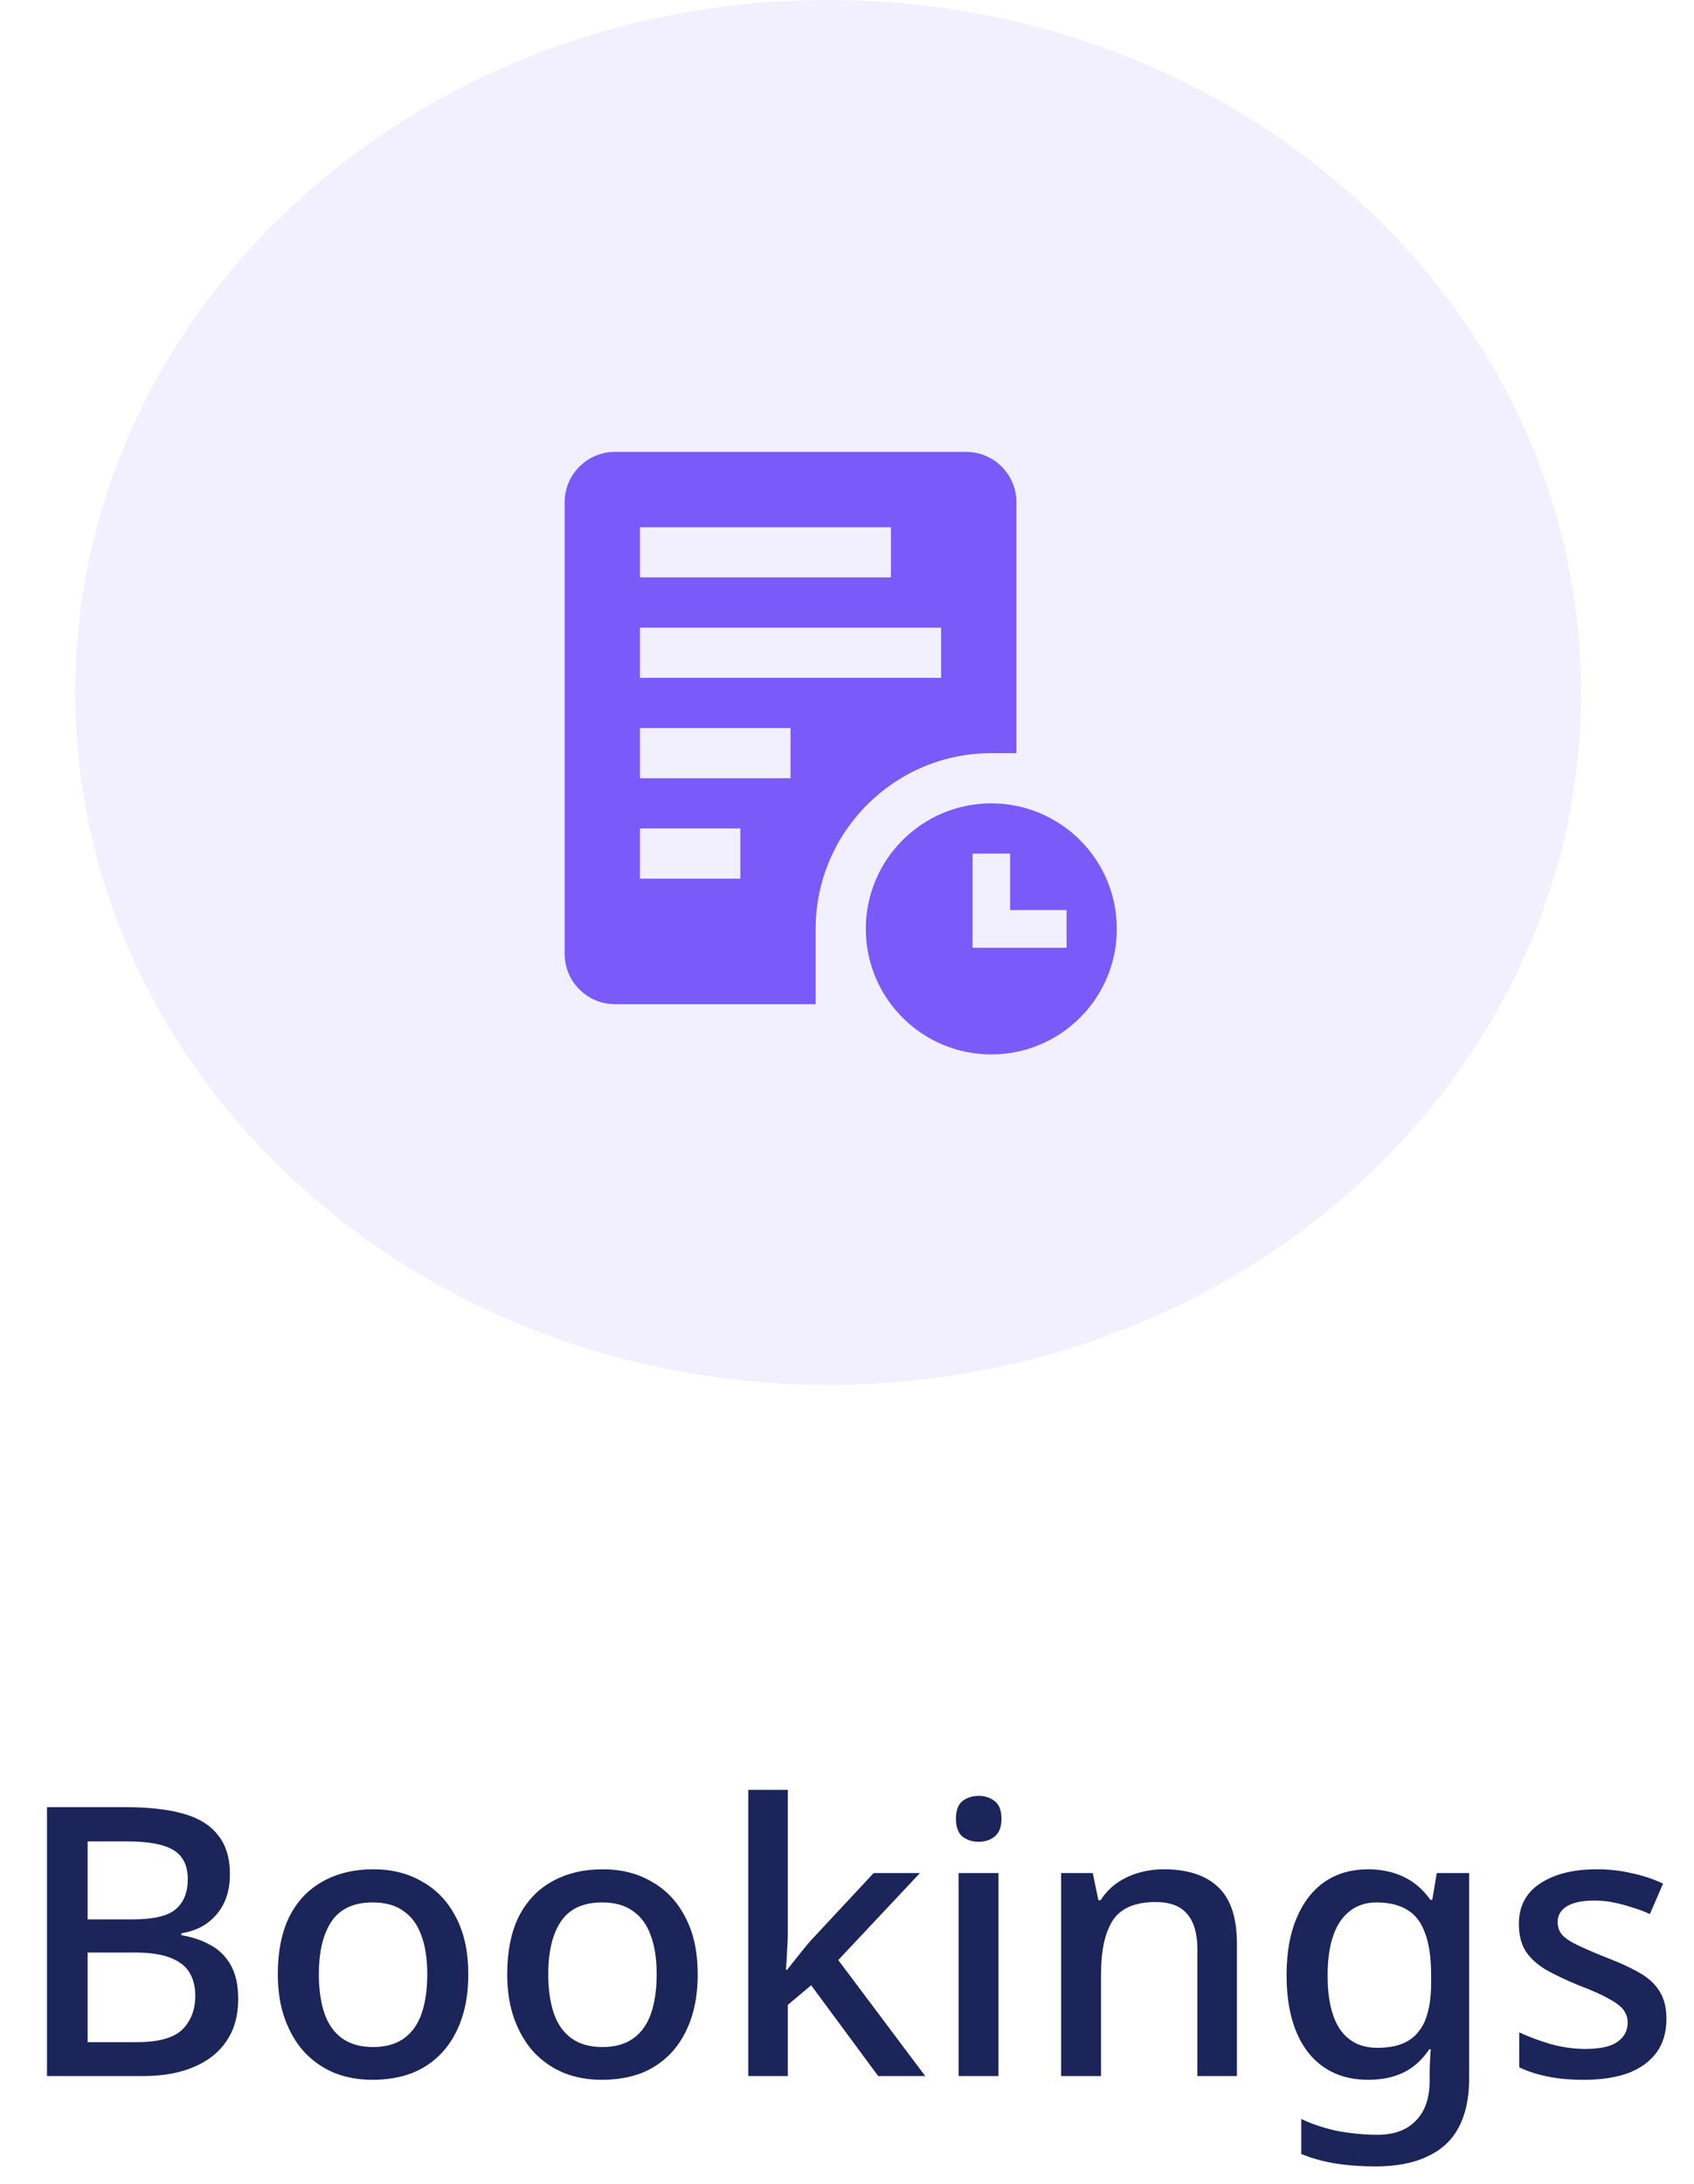 <svg width="45" height="58" viewBox="0 0 45 58" fill="none" xmlns="http://www.w3.org/2000/svg">
<path d="M42 18.387C42 28.542 33.046 36.774 22 36.774C10.954 36.774 2 28.542 2 18.387C2 8.232 10.954 0 22 0C33.046 0 42 8.232 42 18.387Z" fill="#7A5AF8" fill-opacity="0.1"/>
<path d="M3.338 47.989C3.945 47.989 4.451 48.046 4.858 48.159C5.271 48.272 5.581 48.462 5.788 48.729C6.001 48.989 6.108 49.336 6.108 49.769C6.108 50.049 6.058 50.299 5.958 50.519C5.858 50.732 5.711 50.912 5.518 51.059C5.331 51.199 5.098 51.292 4.818 51.339V51.389C5.105 51.436 5.361 51.522 5.588 51.649C5.815 51.769 5.995 51.946 6.128 52.179C6.261 52.412 6.328 52.716 6.328 53.089C6.328 53.522 6.225 53.892 6.018 54.199C5.818 54.499 5.528 54.729 5.148 54.889C4.775 55.049 4.328 55.129 3.808 55.129H1.248V47.989H3.338ZM3.518 50.969C4.078 50.969 4.461 50.879 4.668 50.699C4.881 50.519 4.988 50.252 4.988 49.899C4.988 49.539 4.861 49.282 4.608 49.129C4.355 48.976 3.951 48.899 3.398 48.899H2.328V50.969H3.518ZM2.328 51.849V54.229H3.638C4.218 54.229 4.621 54.116 4.848 53.889C5.075 53.662 5.188 53.362 5.188 52.989C5.188 52.762 5.138 52.562 5.038 52.389C4.938 52.216 4.768 52.082 4.528 51.989C4.295 51.896 3.975 51.849 3.568 51.849H2.328ZM12.44 52.429C12.44 52.876 12.38 53.272 12.26 53.619C12.14 53.966 11.97 54.259 11.75 54.499C11.53 54.739 11.264 54.922 10.95 55.049C10.637 55.169 10.284 55.229 9.89 55.229C9.53 55.229 9.197 55.169 8.89 55.049C8.584 54.922 8.317 54.739 8.09 54.499C7.87 54.259 7.697 53.966 7.57 53.619C7.444 53.272 7.38 52.872 7.38 52.419C7.38 51.826 7.48 51.322 7.68 50.909C7.887 50.496 8.18 50.182 8.56 49.969C8.947 49.749 9.4 49.639 9.92 49.639C10.414 49.639 10.847 49.749 11.22 49.969C11.6 50.182 11.897 50.496 12.11 50.909C12.33 51.322 12.44 51.829 12.44 52.429ZM8.47 52.429C8.47 52.829 8.52 53.176 8.62 53.469C8.72 53.756 8.877 53.976 9.09 54.129C9.304 54.282 9.577 54.359 9.91 54.359C10.244 54.359 10.517 54.282 10.73 54.129C10.944 53.976 11.1 53.756 11.2 53.469C11.3 53.176 11.35 52.829 11.35 52.429C11.35 52.016 11.297 51.669 11.19 51.389C11.09 51.109 10.934 50.896 10.72 50.749C10.514 50.596 10.24 50.519 9.9 50.519C9.4 50.519 9.037 50.686 8.81 51.019C8.584 51.352 8.47 51.822 8.47 52.429ZM18.534 52.429C18.534 52.876 18.474 53.272 18.354 53.619C18.234 53.966 18.064 54.259 17.844 54.499C17.624 54.739 17.357 54.922 17.044 55.049C16.731 55.169 16.377 55.229 15.984 55.229C15.624 55.229 15.291 55.169 14.984 55.049C14.677 54.922 14.411 54.739 14.184 54.499C13.964 54.259 13.791 53.966 13.664 53.619C13.537 53.272 13.474 52.872 13.474 52.419C13.474 51.826 13.574 51.322 13.774 50.909C13.981 50.496 14.274 50.182 14.654 49.969C15.041 49.749 15.494 49.639 16.014 49.639C16.507 49.639 16.941 49.749 17.314 49.969C17.694 50.182 17.991 50.496 18.204 50.909C18.424 51.322 18.534 51.829 18.534 52.429ZM14.564 52.429C14.564 52.829 14.614 53.176 14.714 53.469C14.814 53.756 14.971 53.976 15.184 54.129C15.397 54.282 15.671 54.359 16.004 54.359C16.337 54.359 16.611 54.282 16.824 54.129C17.037 53.976 17.194 53.756 17.294 53.469C17.394 53.176 17.444 52.829 17.444 52.429C17.444 52.016 17.391 51.669 17.284 51.389C17.184 51.109 17.027 50.896 16.814 50.749C16.607 50.596 16.334 50.519 15.994 50.519C15.494 50.519 15.131 50.686 14.904 51.019C14.677 51.352 14.564 51.822 14.564 52.429ZM20.928 51.329C20.928 51.469 20.921 51.629 20.908 51.809C20.901 51.989 20.891 52.156 20.878 52.309H20.908C20.961 52.242 21.024 52.162 21.098 52.069C21.178 51.969 21.258 51.869 21.338 51.769C21.418 51.669 21.491 51.582 21.558 51.509L23.208 49.739H24.438L22.268 52.049L24.578 55.129H23.328L21.548 52.719L20.928 53.239V55.129H19.878V47.529H20.928V51.329ZM26.524 49.739V55.129H25.464V49.739H26.524ZM26.004 47.689C26.164 47.689 26.304 47.736 26.424 47.829C26.544 47.922 26.604 48.079 26.604 48.299C26.604 48.512 26.544 48.669 26.424 48.769C26.304 48.862 26.164 48.909 26.004 48.909C25.831 48.909 25.684 48.862 25.564 48.769C25.451 48.669 25.394 48.512 25.394 48.299C25.394 48.079 25.451 47.922 25.564 47.829C25.684 47.736 25.831 47.689 26.004 47.689ZM30.918 49.639C31.545 49.639 32.025 49.796 32.358 50.109C32.692 50.422 32.858 50.926 32.858 51.619V55.129H31.808V51.769C31.808 51.349 31.718 51.036 31.538 50.829C31.365 50.616 31.085 50.509 30.698 50.509C30.152 50.509 29.772 50.672 29.558 50.999C29.352 51.326 29.248 51.796 29.248 52.409V55.129H28.188V49.739H29.028L29.178 50.459H29.238C29.358 50.272 29.505 50.119 29.678 49.999C29.852 49.879 30.045 49.789 30.258 49.729C30.472 49.669 30.692 49.639 30.918 49.639ZM36.347 49.639C36.694 49.639 37.007 49.706 37.287 49.839C37.567 49.972 37.804 50.176 37.997 50.449H38.047L38.167 49.739H39.027V55.199C39.027 55.706 38.937 56.132 38.757 56.479C38.577 56.826 38.301 57.086 37.927 57.259C37.561 57.439 37.097 57.529 36.537 57.529C36.151 57.529 35.794 57.502 35.467 57.449C35.141 57.396 34.841 57.312 34.567 57.199V56.269C34.761 56.362 34.964 56.439 35.177 56.499C35.391 56.566 35.617 56.612 35.857 56.639C36.097 56.672 36.344 56.689 36.597 56.689C37.037 56.689 37.377 56.562 37.617 56.309C37.857 56.062 37.977 55.712 37.977 55.259V55.079C37.977 54.992 37.981 54.879 37.987 54.739C37.994 54.592 38.001 54.486 38.007 54.419H37.967C37.781 54.699 37.551 54.906 37.277 55.039C37.011 55.166 36.701 55.229 36.347 55.229C35.667 55.229 35.134 54.986 34.747 54.499C34.367 54.006 34.177 53.322 34.177 52.449C34.177 51.862 34.264 51.362 34.437 50.949C34.611 50.529 34.857 50.206 35.177 49.979C35.504 49.752 35.894 49.639 36.347 49.639ZM36.567 50.519C36.287 50.519 36.051 50.596 35.857 50.749C35.664 50.896 35.517 51.112 35.417 51.399C35.317 51.686 35.267 52.039 35.267 52.459C35.267 53.086 35.377 53.562 35.597 53.889C35.824 54.216 36.154 54.379 36.587 54.379C36.841 54.379 37.054 54.346 37.227 54.279C37.407 54.212 37.554 54.109 37.667 53.969C37.787 53.829 37.874 53.652 37.927 53.439C37.987 53.219 38.017 52.956 38.017 52.649V52.449C38.017 51.989 37.964 51.619 37.857 51.339C37.757 51.052 37.601 50.846 37.387 50.719C37.174 50.586 36.901 50.519 36.567 50.519ZM44.268 53.609C44.268 53.962 44.182 54.259 44.008 54.499C43.835 54.739 43.585 54.922 43.258 55.049C42.932 55.169 42.538 55.229 42.078 55.229C41.698 55.229 41.372 55.199 41.098 55.139C40.832 55.086 40.585 55.006 40.358 54.899V53.969C40.598 54.082 40.875 54.186 41.188 54.279C41.502 54.366 41.808 54.409 42.108 54.409C42.508 54.409 42.795 54.346 42.968 54.219C43.148 54.092 43.238 53.922 43.238 53.709C43.238 53.589 43.205 53.482 43.138 53.389C43.072 53.289 42.945 53.189 42.758 53.089C42.578 52.982 42.312 52.862 41.958 52.729C41.618 52.589 41.328 52.452 41.088 52.319C40.848 52.179 40.665 52.016 40.538 51.829C40.412 51.636 40.348 51.389 40.348 51.089C40.348 50.622 40.535 50.266 40.908 50.019C41.288 49.766 41.788 49.639 42.408 49.639C42.735 49.639 43.042 49.672 43.328 49.739C43.622 49.799 43.905 49.892 44.178 50.019L43.828 50.829C43.675 50.756 43.515 50.696 43.348 50.649C43.188 50.596 43.025 50.552 42.858 50.519C42.698 50.486 42.532 50.469 42.358 50.469C42.038 50.469 41.795 50.519 41.628 50.619C41.462 50.719 41.378 50.859 41.378 51.039C41.378 51.166 41.415 51.276 41.488 51.369C41.568 51.462 41.705 51.556 41.898 51.649C42.092 51.742 42.355 51.856 42.688 51.989C43.022 52.116 43.305 52.246 43.538 52.379C43.778 52.512 43.958 52.676 44.078 52.869C44.205 53.062 44.268 53.309 44.268 53.609Z" fill="#1B2559"/>
<path d="M26.333 21.333C24.493 21.333 23 22.826 23 24.667C23 26.507 24.493 28 26.333 28C28.174 28 29.667 26.507 29.667 24.667C29.667 22.826 28.174 21.333 26.333 21.333ZM28.333 25.167H25.833V22.667H26.833V24.167H28.333V25.167Z" fill="#7A5AF8"/>
<path d="M25.667 12H16.333C15.6 12 15 12.6 15 13.333V25.333C15 26.066 15.6 26.666 16.333 26.666H21.667V24.666C21.667 22.094 23.761 20 26.333 20H27V13.333C27 12.6 26.4 12 25.667 12ZM17 14H23.667V15.333H17V14ZM19.667 23.333H17V22H19.667V23.333ZM21 20.666H17V19.333H21V20.666ZM25 18H17V16.667H25V18Z" fill="#7A5AF8"/>
</svg>
